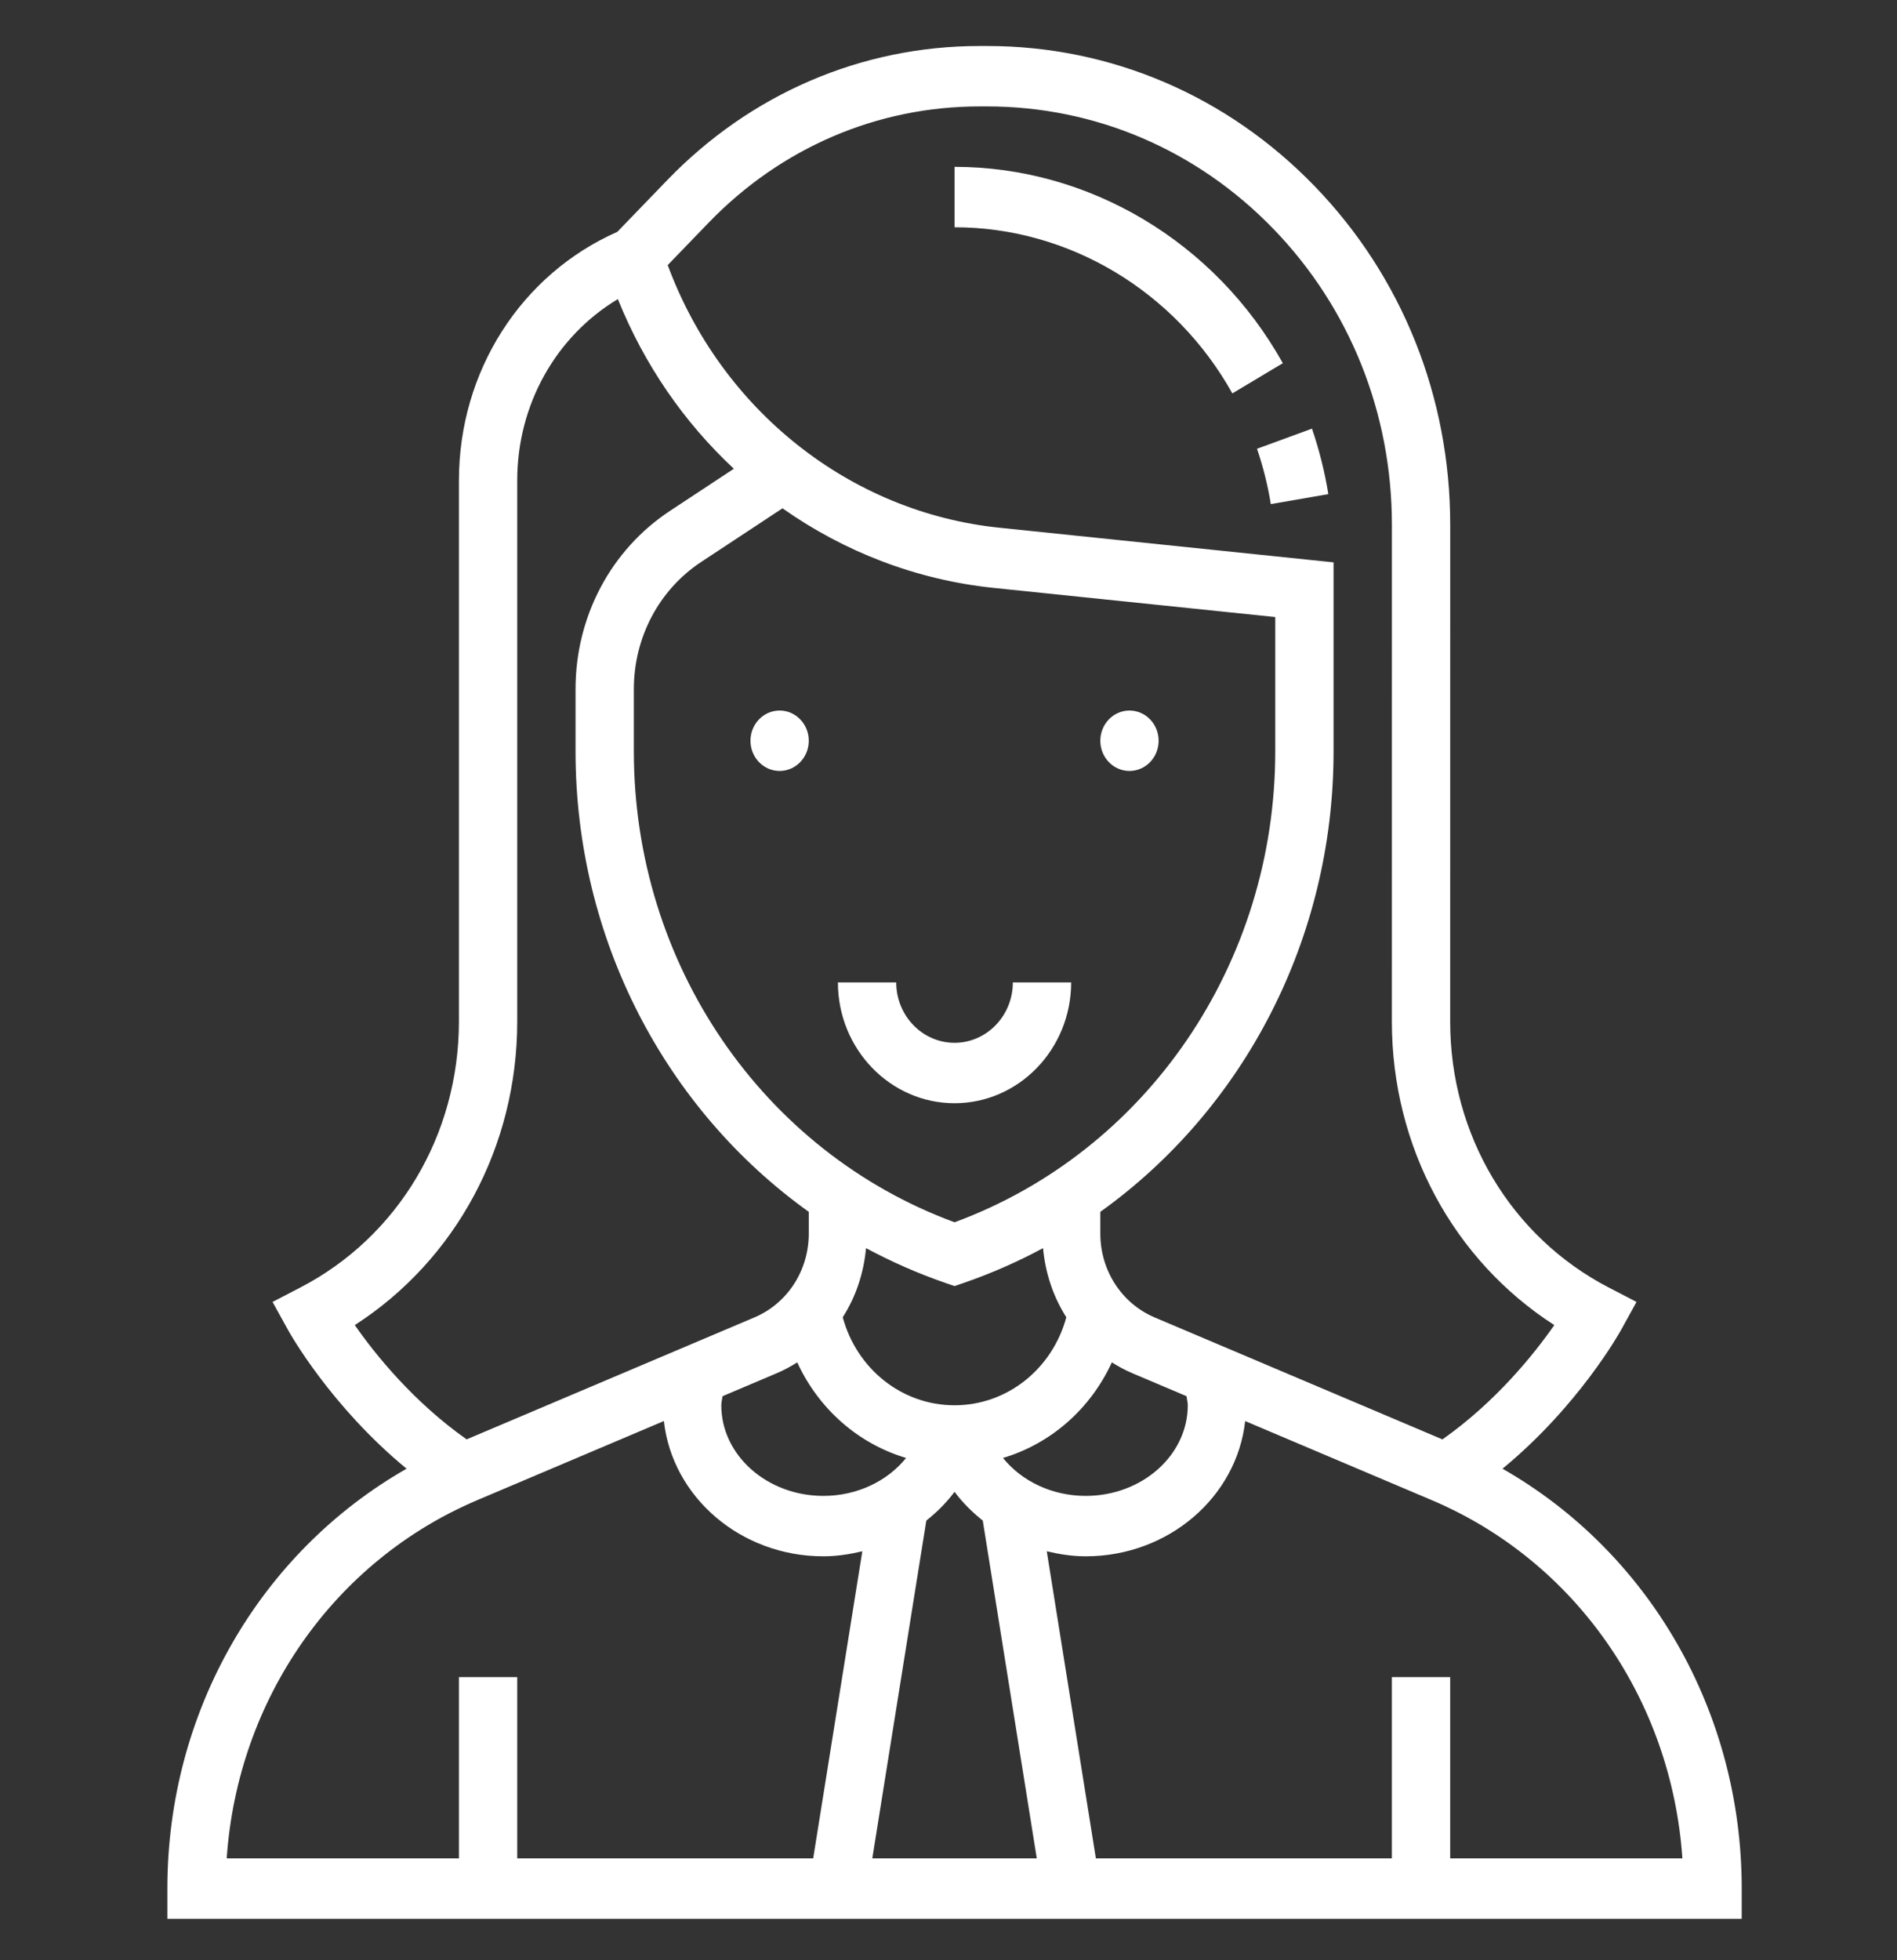 <svg width="61" height="63" viewBox="0 0 61 63" fill="none" xmlns="http://www.w3.org/2000/svg">
<rect x="0" y="0" width="61" height="63" fill="#333333" stroke="none"/>
<path d="M25.069 24.781C25.587 24.781 26.007 24.347 26.007 23.81C26.007 23.274 25.587 22.839 25.069 22.839C24.552 22.839 24.132 23.274 24.132 23.81C24.132 24.347 24.552 24.781 25.069 24.781Z" fill="white"/>
<path d="M36.319 24.781C36.837 24.781 37.257 24.347 37.257 23.81C37.257 23.274 36.837 22.839 36.319 22.839C35.802 22.839 35.382 23.274 35.382 23.81C35.382 24.347 35.802 24.781 36.319 24.781Z" fill="white"/>
<path d="M30.694 33.519C29.66 33.519 28.819 32.648 28.819 31.578H26.944C26.944 33.719 28.626 35.461 30.694 35.461C32.763 35.461 34.444 33.719 34.444 31.578H32.569C32.569 32.648 31.728 33.519 30.694 33.519Z" fill="white"/>
<path d="M48.315 47.209C50.749 45.206 52.069 42.856 52.133 42.739L52.624 41.848L51.738 41.389C48.588 39.758 46.632 36.482 46.632 32.839L46.633 16.869C46.633 12.758 45.086 8.892 42.275 5.986C39.464 3.08 35.724 1.479 31.743 1.479H31.5C27.706 1.479 24.139 3.011 21.457 5.789L19.851 7.452C16.75 8.823 14.757 11.939 14.757 15.446V32.832C14.757 36.48 12.8 39.758 9.65 41.389L8.764 41.848L9.256 42.739C9.319 42.855 10.638 45.205 13.074 47.209C8.354 49.903 5.382 55.019 5.382 60.705V61.676H56.007V60.705C56.007 55.019 53.035 49.902 48.315 47.209ZM31.499 3.421H31.742C35.222 3.421 38.492 4.82 40.95 7.36C43.405 9.899 44.758 13.276 44.758 16.868L44.757 32.839C44.757 36.855 46.733 40.502 49.98 42.593C49.334 43.521 48.102 45.058 46.383 46.267L37.128 42.346C36.067 41.896 35.382 40.838 35.382 39.65V38.953C39.995 35.651 42.882 30.177 42.882 24.15V18.076L32.138 16.963C27.318 16.465 23.194 13.174 21.471 8.521L22.783 7.162C25.111 4.75 28.206 3.421 31.499 3.421ZM38.194 45.17C38.194 46.776 36.722 48.083 34.913 48.083C33.828 48.083 32.854 47.61 32.252 46.864C33.793 46.404 35.063 45.29 35.753 43.791C35.964 43.925 36.186 44.044 36.42 44.143L38.154 44.878C38.165 44.976 38.194 45.071 38.194 45.17ZM23.235 44.878L24.969 44.143C25.203 44.044 25.425 43.925 25.636 43.791C26.326 45.29 27.596 46.404 29.136 46.864C28.534 47.61 27.56 48.083 26.476 48.083C24.666 48.083 23.194 46.776 23.194 45.17C23.194 45.071 23.223 44.976 23.235 44.878ZM30.694 39.288C24.512 37.012 20.382 30.97 20.382 24.151V22.154C20.382 20.485 21.194 18.954 22.553 18.059L25.162 16.339C27.147 17.737 29.469 18.64 31.951 18.897L41.007 19.834V24.151C41.007 30.971 36.876 37.013 30.694 39.288ZM30.398 41.237L30.694 41.339L30.991 41.237C31.878 40.93 32.73 40.556 33.54 40.119C33.615 40.926 33.87 41.688 34.289 42.341C33.84 43.997 32.391 45.17 30.694 45.17C28.997 45.17 27.548 43.997 27.099 42.341C27.519 41.688 27.774 40.926 27.848 40.119C28.658 40.554 29.51 40.93 30.398 41.237ZM30.694 47.952C30.953 48.298 31.261 48.606 31.602 48.876L33.339 59.734H28.05L29.787 48.876C30.128 48.606 30.436 48.3 30.694 47.952ZM11.409 42.593C14.656 40.501 16.632 36.852 16.632 32.832V15.446C16.632 13.005 17.876 10.81 19.868 9.614C20.718 11.726 22.001 13.58 23.598 15.067L21.547 16.419C19.643 17.674 18.507 19.818 18.507 22.154V24.151C18.507 30.177 21.393 35.651 26.007 38.953V39.651C26.007 40.839 25.322 41.896 24.259 42.346L15.005 46.266C13.287 45.057 12.055 43.521 11.409 42.593ZM15.351 48.218L21.348 45.677C21.618 48.117 23.814 50.025 26.476 50.025C26.908 50.025 27.324 49.959 27.729 49.863L26.149 59.734H16.632V53.908H14.757V59.734H7.29C7.639 54.632 10.726 50.178 15.351 48.218ZM46.632 59.734V53.908H44.757V59.734H35.239L33.66 49.863C34.065 49.959 34.481 50.025 34.913 50.025C37.575 50.025 39.77 48.117 40.04 45.678L46.038 48.219C50.663 50.178 53.749 54.632 54.099 59.734H46.632Z" fill="white"/>
<path d="M40.864 16.203L42.714 15.883C42.599 15.169 42.421 14.46 42.188 13.778L40.42 14.425C40.617 15.002 40.767 15.6 40.864 16.203Z" fill="white"/>
<path d="M39.628 12.645L41.251 11.674C39.077 7.781 35.032 5.363 30.694 5.363V7.305C34.365 7.305 37.788 9.351 39.628 12.645Z" fill="white"/>
</svg>
